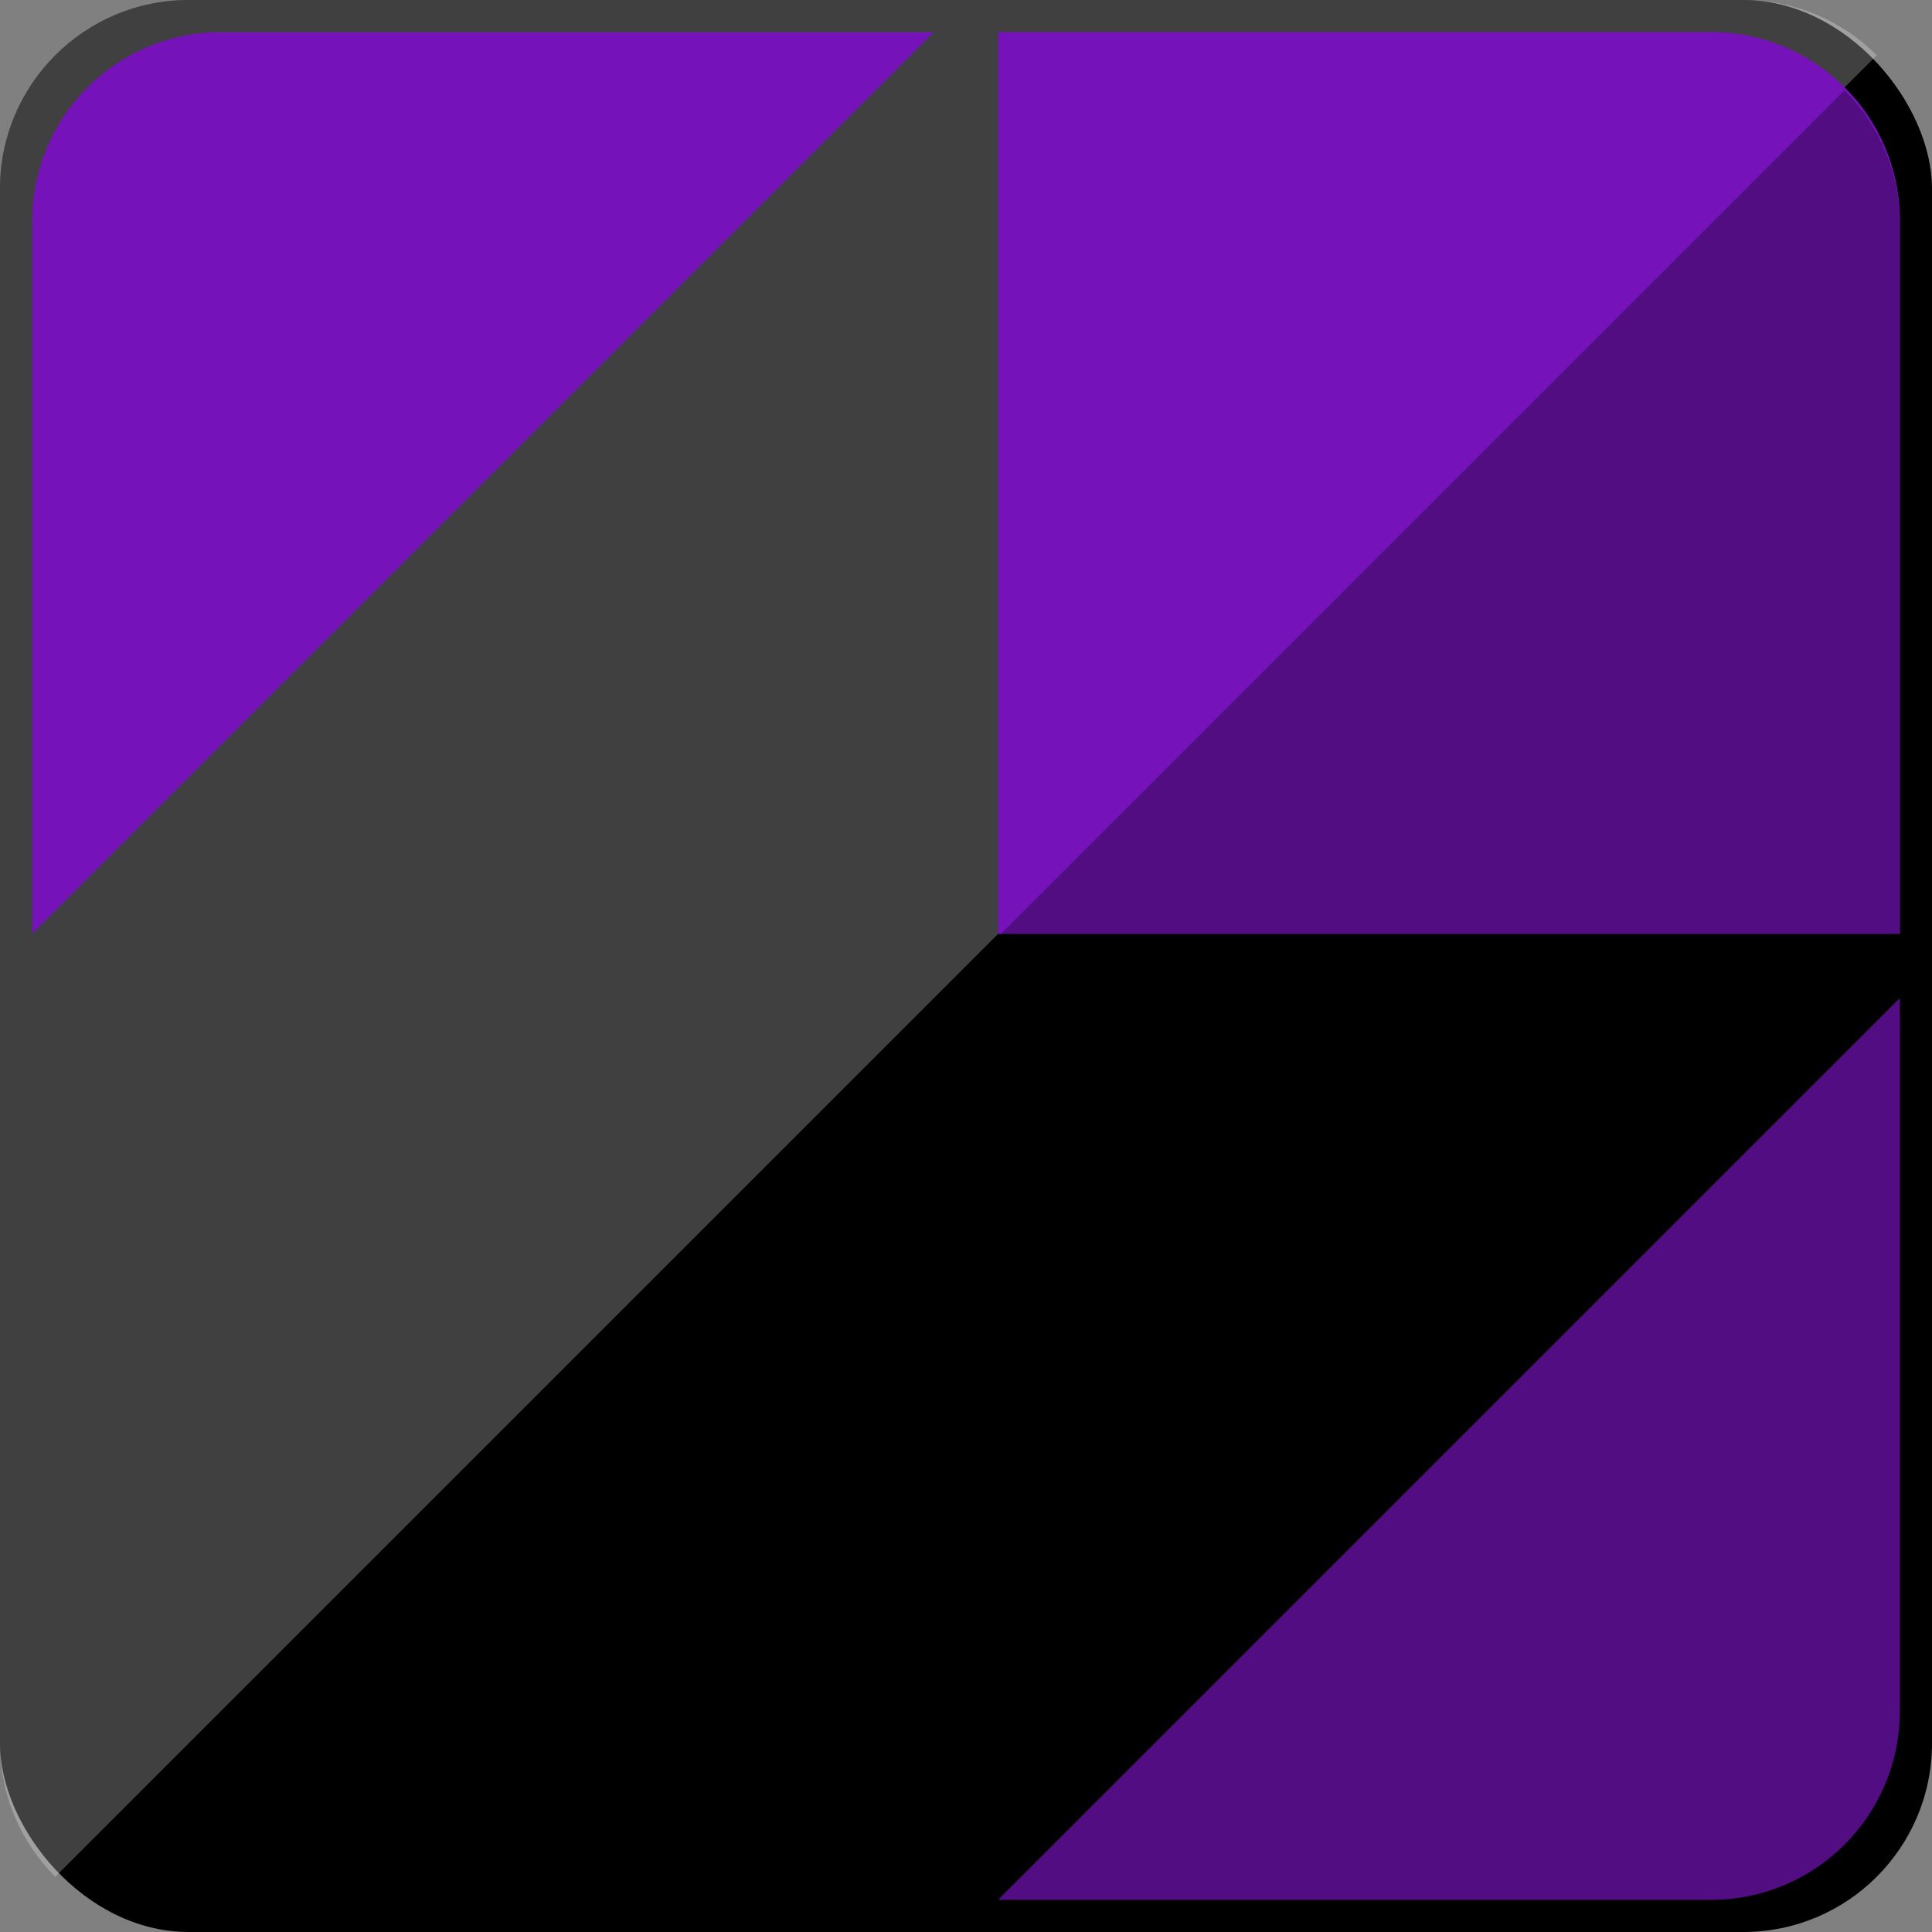<svg width="512" height="512" viewBox="0 0 512 512" fill="none" xmlns="http://www.w3.org/2000/svg">
<rect x="0" y="0" width="512" height="512" fill="#808080" stroke="none"/>
<g clip-path="url(#clip0_1_231)">
<rect width="512" height="512" rx="50" fill="black"/>
<path fill-rule="evenodd" clip-rule="evenodd" d="M497.355 14.645C488.307 5.596 475.807 0 462 0H50C22.386 0 0 22.386 0 50V462C0 475.807 5.596 488.307 14.645 497.355L497.355 14.645Z" fill="white" fill-opacity="0.25"/>
<path d="M264.533 8.533H453.467C481.081 8.533 503.467 30.919 503.467 58.533V247.467H264.533V8.533Z" fill="#7512B9"/>
<path d="M264.533 8.533H453.467C481.081 8.533 503.467 30.919 503.467 58.533V247.467H264.533V8.533Z" fill="#7512B9"/>
<path fill-rule="evenodd" clip-rule="evenodd" d="M247.467 8.533H58.533C30.919 8.533 8.533 30.919 8.533 58.533V247.467L247.467 8.533Z" fill="#7512B9"/>
<path fill-rule="evenodd" clip-rule="evenodd" d="M264.533 503.467L453.467 503.467C481.081 503.467 503.467 481.081 503.467 453.467L503.467 264.533L264.533 503.467Z" fill="#7512B9"/>
<path fill-rule="evenodd" clip-rule="evenodd" d="M264.533 503.467L453.467 503.467C481.081 503.467 503.467 481.081 503.467 453.467L503.467 264.533L264.533 503.467Z" fill="black" fill-opacity="0.3"/>
<path fill-rule="evenodd" clip-rule="evenodd" d="M503.467 59.252C503.456 45.461 497.862 32.976 488.822 23.936L264.533 248.225H503.467L503.467 59.291C503.467 59.278 503.467 59.265 503.467 59.252Z" fill="black" fill-opacity="0.3"/>
</g>
<defs>
<clipPath id="clip0_1_231">
<rect width="512" height="512" fill="white"/>
</clipPath>
</defs>
</svg>
